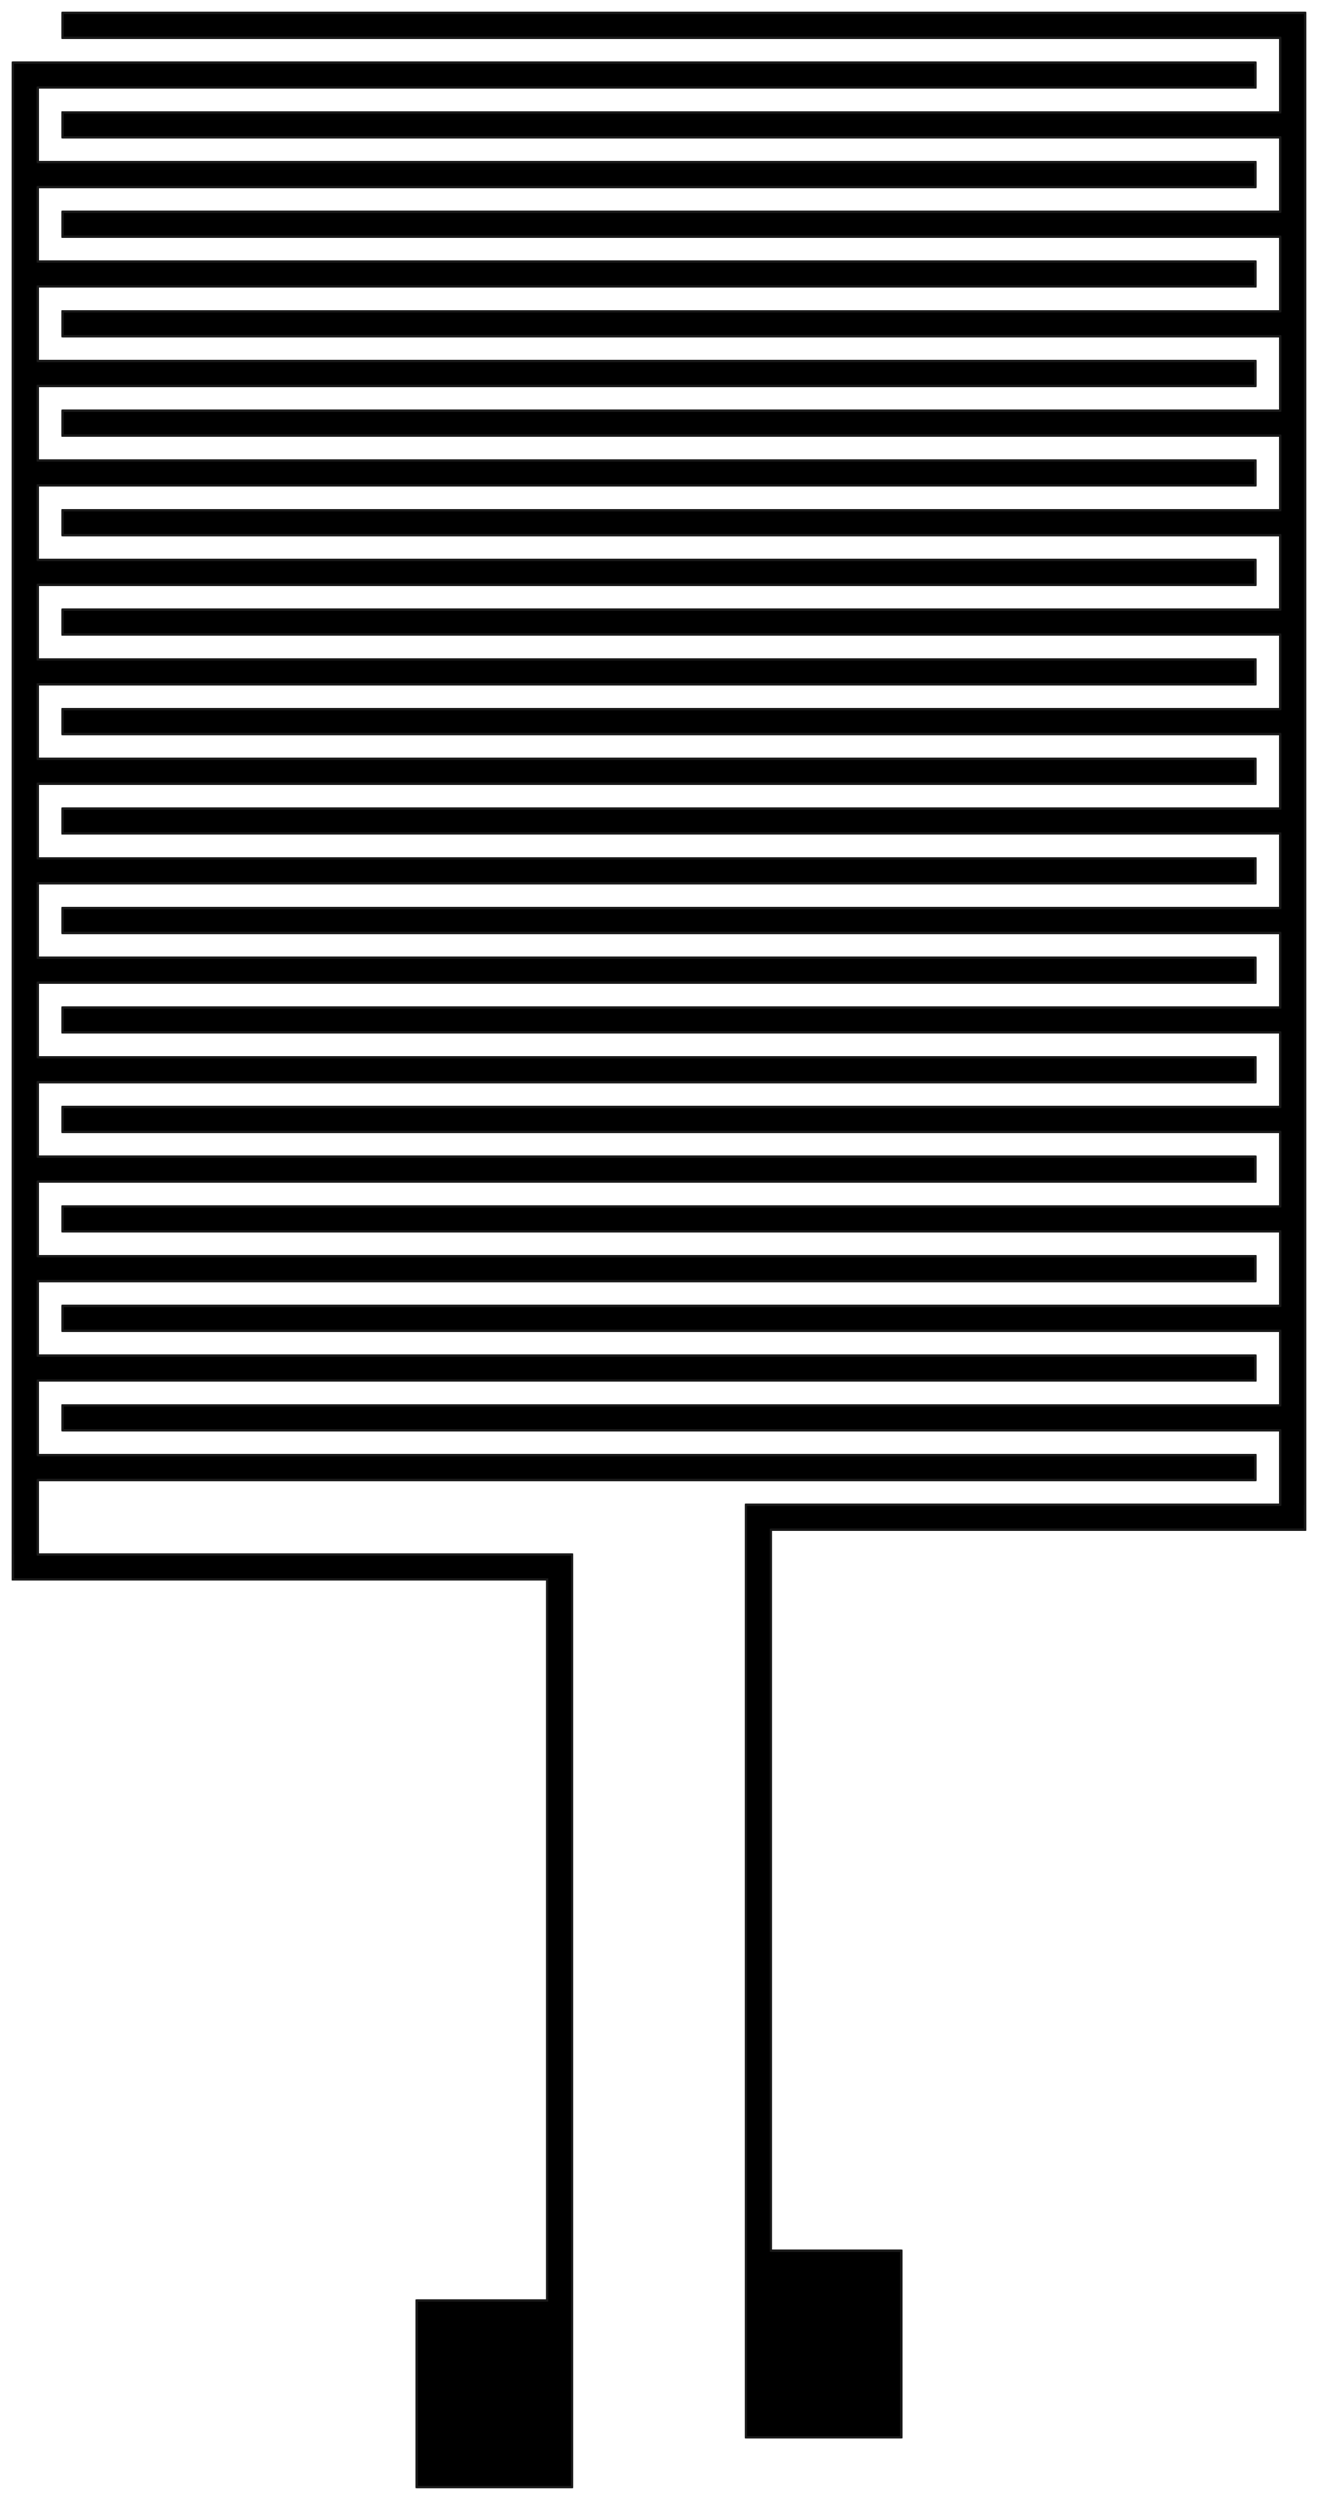 <?xml version="1.0"?>
<!DOCTYPE svg PUBLIC "-//W3C//DTD SVG 1.1//EN" "http://www.w3.org/Graphics/SVG/1.1/DTD/svg11.dtd">
<svg width="212.16mm" height="402.16mm" viewBox="0 0 212.16 402.16" xmlns="http://www.w3.org/2000/svg" version="1.1">
<g id="Part__Mirroring" transform="translate(110.08,122.08) scale(1,-1)">
<path id="Part__Mirroring_f0000"  d="M -108 112.0 L 92 112.0 L 92 112.0 L -108 112.0 L -108 112.0 Z " stroke="#191919" stroke-width="0.35 px" style="stroke-width:0.35;stroke-miterlimit:4;stroke-dasharray:none;fill:#000000;fill-rule: evenodd "/>
<path id="Part__Mirroring_f0001"  d="M 92 108.0 L 92 108.0 L 92 112.0 L 92 112.0 L 92 108.0 Z " stroke="#191919" stroke-width="0.35 px" style="stroke-width:0.35;stroke-miterlimit:4;stroke-dasharray:none;fill:#000000;fill-rule: evenodd "/>
<path id="Part__Mirroring_f0002"  d="M -108 -128.0 L -108 112.0 L -108 112.0 L -108 -128.0 L -108 -128.0 Z " stroke="#191919" stroke-width="0.35 px" style="stroke-width:0.35;stroke-miterlimit:4;stroke-dasharray:none;fill:#000000;fill-rule: evenodd "/>
<path id="Part__Mirroring_f0003"  d="M -108 -128.0 L -108 -132.0 L -22 -132.0 L -22 -248.0 L -43 -248.0 L -43 -278.0 L -18 -278.0 L -18 -128.0 L -104 -128.0 L -104 -116.0 L 92 -116.0 L 92 -112.0 L -104 -112.0 L -104 -100.0 L 92 -100.0 L 92 -96.0 L -104 -96.0 L -104 -84.0 L 92 -84.0 L 92 -80.0 L -104 -80.0 L -104 -68.0 L 92 -68.0 L 92 -64.0 L -104 -64.0 L -104 -52.0 L 92 -52.0 L 92 -48.0 L -104 -48.0 L -104 -36.0 L 92 -36.0 L 92 -32.0 L -104 -32.0 L -104 -20.0 L 92 -20.0 L 92 -16.0 L -104 -16.0 L -104 -4.0 L 92 -4.0 L 92 0.0 L -104 0.0 L -104 12.0 L 92 12.0 L 92 16.0 L -104 16.0 L -104 28.0 L 92 28.0 L 92 32.0 L -104 32.0 L -104 44.0 L 92 44.0 L 92 48.0 L -104 48.0 L -104 60.0 L 92 60.0 L 92 64.0 L -104 64.0 L -104 76.0 L 92 76.0 L 92 80.0 L -104 80.0 L -104 92.0 L 92 92.0 L 92 96.0 L -104 96.0 L -104 108.0 L 92 108.0 L 92 112.0 L -108 112.0 L -108 -128.0 Z " stroke="#191919" stroke-width="0.35 px" style="stroke-width:0.35;stroke-miterlimit:4;stroke-dasharray:none;fill:#000000;fill-rule: evenodd "/>
<path id="Part__Mirroring_f0004"  d="M 92 108.0 L 92 112.0 L -108 112.0 L -108 -128.0 L -108 -132.0 L -22 -132.0 L -22 -248.0 L -43 -248.0 L -43 -278.0 L -18 -278.0 L -18 -128.0 L -104 -128.0 L -104 -116.0 L 92 -116.0 L 92 -112.0 L -104 -112.0 L -104 -100.0 L 92 -100.0 L 92 -96.0 L -104 -96.0 L -104 -84.0 L 92 -84.0 L 92 -80.0 L -104 -80.0 L -104 -68.0 L 92 -68.0 L 92 -64.0 L -104 -64.0 L -104 -52.0 L 92 -52.0 L 92 -48.0 L -104 -48.0 L -104 -36.0 L 92 -36.0 L 92 -32.0 L -104 -32.0 L -104 -20.0 L 92 -20.0 L 92 -16.0 L -104 -16.0 L -104 -4.0 L 92 -4.0 L 92 0.0 L -104 0.0 L -104 12.0 L 92 12.0 L 92 16.0 L -104 16.0 L -104 28.0 L 92 28.0 L 92 32.0 L -104 32.0 L -104 44.0 L 92 44.0 L 92 48.0 L -104 48.0 L -104 60.0 L 92 60.0 L 92 64.0 L -104 64.0 L -104 76.0 L 92 76.0 L 92 80.0 L -104 80.0 L -104 92.0 L 92 92.0 L 92 96.0 L -104 96.0 L -104 108.0 L 92 108.0 Z " stroke="#191919" stroke-width="0.35 px" style="stroke-width:0.35;stroke-miterlimit:4;stroke-dasharray:none;fill:#000000;fill-rule: evenodd "/>
<path id="Part__Mirroring_f0005"  d="M -104 108.0 L -104 108.0 L 92 108.0 L 92 108.0 L -104 108.0 Z " stroke="#191919" stroke-width="0.35 px" style="stroke-width:0.35;stroke-miterlimit:4;stroke-dasharray:none;fill:#000000;fill-rule: evenodd "/>
<path id="Part__Mirroring_f0006"  d="M -108 -132.0 L -108 -128.0 L -108 -128.0 L -108 -132.0 L -108 -132.0 Z " stroke="#191919" stroke-width="0.35 px" style="stroke-width:0.35;stroke-miterlimit:4;stroke-dasharray:none;fill:#000000;fill-rule: evenodd "/>
<path id="Part__Mirroring_f0007"  d="M -22 -132.0 L -108 -132.0 L -108 -132.0 L -22 -132.0 L -22 -132.0 Z " stroke="#191919" stroke-width="0.35 px" style="stroke-width:0.35;stroke-miterlimit:4;stroke-dasharray:none;fill:#000000;fill-rule: evenodd "/>
<path id="Part__Mirroring_f0008"  d="M -22 -248.0 L -22 -132.0 L -22 -132.0 L -22 -248.0 L -22 -248.0 Z " stroke="#191919" stroke-width="0.35 px" style="stroke-width:0.35;stroke-miterlimit:4;stroke-dasharray:none;fill:#000000;fill-rule: evenodd "/>
<path id="Part__Mirroring_f0009"  d="M -43 -248.0 L -22 -248.0 L -22 -248.0 L -43 -248.0 L -43 -248.0 Z " stroke="#191919" stroke-width="0.35 px" style="stroke-width:0.35;stroke-miterlimit:4;stroke-dasharray:none;fill:#000000;fill-rule: evenodd "/>
<path id="Part__Mirroring_f0010"  d="M -43 -278.0 L -43 -248.0 L -43 -248.0 L -43 -278.0 L -43 -278.0 Z " stroke="#191919" stroke-width="0.35 px" style="stroke-width:0.35;stroke-miterlimit:4;stroke-dasharray:none;fill:#000000;fill-rule: evenodd "/>
<path id="Part__Mirroring_f0011"  d="M -18 -278.0 L -43 -278.0 L -43 -278.0 L -18 -278.0 L -18 -278.0 Z " stroke="#191919" stroke-width="0.35 px" style="stroke-width:0.35;stroke-miterlimit:4;stroke-dasharray:none;fill:#000000;fill-rule: evenodd "/>
<path id="Part__Mirroring_f0012"  d="M -18 -128.0 L -18 -128.0 L -18 -278.0 L -18 -278.0 L -18 -128.0 Z " stroke="#191919" stroke-width="0.35 px" style="stroke-width:0.35;stroke-miterlimit:4;stroke-dasharray:none;fill:#000000;fill-rule: evenodd "/>
<path id="Part__Mirroring_f0013"  d="M -18 -128.0 L -18 -128.0 L -104 -128.0 L -104 -128.0 L -18 -128.0 Z " stroke="#191919" stroke-width="0.35 px" style="stroke-width:0.35;stroke-miterlimit:4;stroke-dasharray:none;fill:#000000;fill-rule: evenodd "/>
<path id="Part__Mirroring_f0014"  d="M -104 -128.0 L -104 -128.0 L -104 -116.0 L -104 -116.0 L -104 -128.0 Z " stroke="#191919" stroke-width="0.35 px" style="stroke-width:0.35;stroke-miterlimit:4;stroke-dasharray:none;fill:#000000;fill-rule: evenodd "/>
<path id="Part__Mirroring_f0015"  d="M -104 -116.0 L -104 -116.0 L 92 -116.0 L 92 -116.0 L -104 -116.0 Z " stroke="#191919" stroke-width="0.35 px" style="stroke-width:0.35;stroke-miterlimit:4;stroke-dasharray:none;fill:#000000;fill-rule: evenodd "/>
<path id="Part__Mirroring_f0016"  d="M 92 -116.0 L 92 -116.0 L 92 -112.0 L 92 -112.0 L 92 -116.0 Z " stroke="#191919" stroke-width="0.35 px" style="stroke-width:0.35;stroke-miterlimit:4;stroke-dasharray:none;fill:#000000;fill-rule: evenodd "/>
<path id="Part__Mirroring_f0017"  d="M 92 -112.0 L 92 -112.0 L -104 -112.0 L -104 -112.0 L 92 -112.0 Z " stroke="#191919" stroke-width="0.35 px" style="stroke-width:0.35;stroke-miterlimit:4;stroke-dasharray:none;fill:#000000;fill-rule: evenodd "/>
<path id="Part__Mirroring_f0018"  d="M -104 -112.0 L -104 -112.0 L -104 -100.0 L -104 -100.0 L -104 -112.0 Z " stroke="#191919" stroke-width="0.35 px" style="stroke-width:0.35;stroke-miterlimit:4;stroke-dasharray:none;fill:#000000;fill-rule: evenodd "/>
<path id="Part__Mirroring_f0019"  d="M -104 -100.0 L -104 -100.0 L 92 -100.0 L 92 -100.0 L -104 -100.0 Z " stroke="#191919" stroke-width="0.35 px" style="stroke-width:0.35;stroke-miterlimit:4;stroke-dasharray:none;fill:#000000;fill-rule: evenodd "/>
<path id="Part__Mirroring_f0020"  d="M 92 -100.0 L 92 -100.0 L 92 -96.0 L 92 -96.0 L 92 -100.0 Z " stroke="#191919" stroke-width="0.35 px" style="stroke-width:0.35;stroke-miterlimit:4;stroke-dasharray:none;fill:#000000;fill-rule: evenodd "/>
<path id="Part__Mirroring_f0021"  d="M 92 -96.0 L 92 -96.0 L -104 -96.0 L -104 -96.0 L 92 -96.0 Z " stroke="#191919" stroke-width="0.35 px" style="stroke-width:0.35;stroke-miterlimit:4;stroke-dasharray:none;fill:#000000;fill-rule: evenodd "/>
<path id="Part__Mirroring_f0022"  d="M -104 -96.0 L -104 -96.0 L -104 -84.0 L -104 -84.0 L -104 -96.0 Z " stroke="#191919" stroke-width="0.35 px" style="stroke-width:0.35;stroke-miterlimit:4;stroke-dasharray:none;fill:#000000;fill-rule: evenodd "/>
<path id="Part__Mirroring_f0023"  d="M -104 -84.0 L -104 -84.0 L 92 -84.0 L 92 -84.0 L -104 -84.0 Z " stroke="#191919" stroke-width="0.35 px" style="stroke-width:0.35;stroke-miterlimit:4;stroke-dasharray:none;fill:#000000;fill-rule: evenodd "/>
<path id="Part__Mirroring_f0024"  d="M 92 -84.0 L 92 -84.0 L 92 -80.0 L 92 -80.0 L 92 -84.0 Z " stroke="#191919" stroke-width="0.35 px" style="stroke-width:0.35;stroke-miterlimit:4;stroke-dasharray:none;fill:#000000;fill-rule: evenodd "/>
<path id="Part__Mirroring_f0025"  d="M 92 -80.0 L 92 -80.0 L -104 -80.0 L -104 -80.0 L 92 -80.0 Z " stroke="#191919" stroke-width="0.35 px" style="stroke-width:0.35;stroke-miterlimit:4;stroke-dasharray:none;fill:#000000;fill-rule: evenodd "/>
<path id="Part__Mirroring_f0026"  d="M -104 -80.0 L -104 -80.0 L -104 -68.0 L -104 -68.0 L -104 -80.0 Z " stroke="#191919" stroke-width="0.35 px" style="stroke-width:0.35;stroke-miterlimit:4;stroke-dasharray:none;fill:#000000;fill-rule: evenodd "/>
<path id="Part__Mirroring_f0027"  d="M -104 -68.0 L -104 -68.0 L 92 -68.0 L 92 -68.0 L -104 -68.0 Z " stroke="#191919" stroke-width="0.35 px" style="stroke-width:0.35;stroke-miterlimit:4;stroke-dasharray:none;fill:#000000;fill-rule: evenodd "/>
<path id="Part__Mirroring_f0028"  d="M 92 -68.0 L 92 -68.0 L 92 -64.0 L 92 -64.0 L 92 -68.0 Z " stroke="#191919" stroke-width="0.35 px" style="stroke-width:0.35;stroke-miterlimit:4;stroke-dasharray:none;fill:#000000;fill-rule: evenodd "/>
<path id="Part__Mirroring_f0029"  d="M 92 -64.0 L 92 -64.0 L -104 -64.0 L -104 -64.0 L 92 -64.0 Z " stroke="#191919" stroke-width="0.35 px" style="stroke-width:0.35;stroke-miterlimit:4;stroke-dasharray:none;fill:#000000;fill-rule: evenodd "/>
<path id="Part__Mirroring_f0030"  d="M -104 -64.0 L -104 -64.0 L -104 -52.0 L -104 -52.0 L -104 -64.0 Z " stroke="#191919" stroke-width="0.35 px" style="stroke-width:0.35;stroke-miterlimit:4;stroke-dasharray:none;fill:#000000;fill-rule: evenodd "/>
<path id="Part__Mirroring_f0031"  d="M -104 -52.0 L -104 -52.0 L 92 -52.0 L 92 -52.0 L -104 -52.0 Z " stroke="#191919" stroke-width="0.35 px" style="stroke-width:0.35;stroke-miterlimit:4;stroke-dasharray:none;fill:#000000;fill-rule: evenodd "/>
<path id="Part__Mirroring_f0032"  d="M 92 -52.0 L 92 -52.0 L 92 -48.0 L 92 -48.0 L 92 -52.0 Z " stroke="#191919" stroke-width="0.35 px" style="stroke-width:0.35;stroke-miterlimit:4;stroke-dasharray:none;fill:#000000;fill-rule: evenodd "/>
<path id="Part__Mirroring_f0033"  d="M 92 -48.0 L 92 -48.0 L -104 -48.0 L -104 -48.0 L 92 -48.0 Z " stroke="#191919" stroke-width="0.35 px" style="stroke-width:0.35;stroke-miterlimit:4;stroke-dasharray:none;fill:#000000;fill-rule: evenodd "/>
<path id="Part__Mirroring_f0034"  d="M -104 -48.0 L -104 -48.0 L -104 -36.0 L -104 -36.0 L -104 -48.0 Z " stroke="#191919" stroke-width="0.35 px" style="stroke-width:0.35;stroke-miterlimit:4;stroke-dasharray:none;fill:#000000;fill-rule: evenodd "/>
<path id="Part__Mirroring_f0035"  d="M -104 -36.0 L -104 -36.0 L 92 -36.0 L 92 -36.0 L -104 -36.0 Z " stroke="#191919" stroke-width="0.35 px" style="stroke-width:0.35;stroke-miterlimit:4;stroke-dasharray:none;fill:#000000;fill-rule: evenodd "/>
<path id="Part__Mirroring_f0036"  d="M 92 -36.0 L 92 -36.0 L 92 -32.0 L 92 -32.0 L 92 -36.0 Z " stroke="#191919" stroke-width="0.35 px" style="stroke-width:0.35;stroke-miterlimit:4;stroke-dasharray:none;fill:#000000;fill-rule: evenodd "/>
<path id="Part__Mirroring_f0037"  d="M 92 -32.0 L 92 -32.0 L -104 -32.0 L -104 -32.0 L 92 -32.0 Z " stroke="#191919" stroke-width="0.35 px" style="stroke-width:0.35;stroke-miterlimit:4;stroke-dasharray:none;fill:#000000;fill-rule: evenodd "/>
<path id="Part__Mirroring_f0038"  d="M -104 -32.0 L -104 -32.0 L -104 -20.0 L -104 -20.0 L -104 -32.0 Z " stroke="#191919" stroke-width="0.35 px" style="stroke-width:0.35;stroke-miterlimit:4;stroke-dasharray:none;fill:#000000;fill-rule: evenodd "/>
<path id="Part__Mirroring_f0039"  d="M -104 -20.0 L -104 -20.0 L 92 -20.0 L 92 -20.0 L -104 -20.0 Z " stroke="#191919" stroke-width="0.35 px" style="stroke-width:0.35;stroke-miterlimit:4;stroke-dasharray:none;fill:#000000;fill-rule: evenodd "/>
<path id="Part__Mirroring_f0040"  d="M 92 -20.0 L 92 -20.0 L 92 -16.0 L 92 -16.0 L 92 -20.0 Z " stroke="#191919" stroke-width="0.35 px" style="stroke-width:0.35;stroke-miterlimit:4;stroke-dasharray:none;fill:#000000;fill-rule: evenodd "/>
<path id="Part__Mirroring_f0041"  d="M 92 -16.0 L 92 -16.0 L -104 -16.0 L -104 -16.0 L 92 -16.0 Z " stroke="#191919" stroke-width="0.35 px" style="stroke-width:0.35;stroke-miterlimit:4;stroke-dasharray:none;fill:#000000;fill-rule: evenodd "/>
<path id="Part__Mirroring_f0042"  d="M -104 -16.0 L -104 -16.0 L -104 -4.0 L -104 -4.0 L -104 -16.0 Z " stroke="#191919" stroke-width="0.35 px" style="stroke-width:0.35;stroke-miterlimit:4;stroke-dasharray:none;fill:#000000;fill-rule: evenodd "/>
<path id="Part__Mirroring_f0043"  d="M -104 -4.0 L -104 -4.0 L 92 -4.0 L 92 -4.0 L -104 -4.0 Z " stroke="#191919" stroke-width="0.35 px" style="stroke-width:0.35;stroke-miterlimit:4;stroke-dasharray:none;fill:#000000;fill-rule: evenodd "/>
<path id="Part__Mirroring_f0044"  d="M 92 -4.0 L 92 -4.0 L 92 0.0 L 92 0.0 L 92 -4.0 Z " stroke="#191919" stroke-width="0.35 px" style="stroke-width:0.35;stroke-miterlimit:4;stroke-dasharray:none;fill:#000000;fill-rule: evenodd "/>
<path id="Part__Mirroring_f0045"  d="M 92 0.0 L 92 0.0 L -104 0.0 L -104 0.0 L 92 0.0 Z " stroke="#191919" stroke-width="0.35 px" style="stroke-width:0.35;stroke-miterlimit:4;stroke-dasharray:none;fill:#000000;fill-rule: evenodd "/>
<path id="Part__Mirroring_f0046"  d="M -104 0.0 L -104 0.0 L -104 12.0 L -104 12.0 L -104 0.0 Z " stroke="#191919" stroke-width="0.35 px" style="stroke-width:0.35;stroke-miterlimit:4;stroke-dasharray:none;fill:#000000;fill-rule: evenodd "/>
<path id="Part__Mirroring_f0047"  d="M -104 12.0 L -104 12.0 L 92 12.0 L 92 12.0 L -104 12.0 Z " stroke="#191919" stroke-width="0.35 px" style="stroke-width:0.35;stroke-miterlimit:4;stroke-dasharray:none;fill:#000000;fill-rule: evenodd "/>
<path id="Part__Mirroring_f0048"  d="M 92 12.0 L 92 12.0 L 92 16.0 L 92 16.0 L 92 12.0 Z " stroke="#191919" stroke-width="0.35 px" style="stroke-width:0.35;stroke-miterlimit:4;stroke-dasharray:none;fill:#000000;fill-rule: evenodd "/>
<path id="Part__Mirroring_f0049"  d="M 92 16.0 L 92 16.0 L -104 16.0 L -104 16.0 L 92 16.0 Z " stroke="#191919" stroke-width="0.35 px" style="stroke-width:0.35;stroke-miterlimit:4;stroke-dasharray:none;fill:#000000;fill-rule: evenodd "/>
<path id="Part__Mirroring_f0050"  d="M -104 16.0 L -104 16.0 L -104 28.0 L -104 28.0 L -104 16.0 Z " stroke="#191919" stroke-width="0.35 px" style="stroke-width:0.35;stroke-miterlimit:4;stroke-dasharray:none;fill:#000000;fill-rule: evenodd "/>
<path id="Part__Mirroring_f0051"  d="M -104 28.0 L -104 28.0 L 92 28.0 L 92 28.0 L -104 28.0 Z " stroke="#191919" stroke-width="0.35 px" style="stroke-width:0.35;stroke-miterlimit:4;stroke-dasharray:none;fill:#000000;fill-rule: evenodd "/>
<path id="Part__Mirroring_f0052"  d="M 92 28.0 L 92 28.0 L 92 32.0 L 92 32.0 L 92 28.0 Z " stroke="#191919" stroke-width="0.35 px" style="stroke-width:0.35;stroke-miterlimit:4;stroke-dasharray:none;fill:#000000;fill-rule: evenodd "/>
<path id="Part__Mirroring_f0053"  d="M 92 32.0 L 92 32.0 L -104 32.0 L -104 32.0 L 92 32.0 Z " stroke="#191919" stroke-width="0.35 px" style="stroke-width:0.35;stroke-miterlimit:4;stroke-dasharray:none;fill:#000000;fill-rule: evenodd "/>
<path id="Part__Mirroring_f0054"  d="M -104 32.0 L -104 32.0 L -104 44.0 L -104 44.0 L -104 32.0 Z " stroke="#191919" stroke-width="0.35 px" style="stroke-width:0.35;stroke-miterlimit:4;stroke-dasharray:none;fill:#000000;fill-rule: evenodd "/>
<path id="Part__Mirroring_f0055"  d="M -104 44.0 L -104 44.0 L 92 44.0 L 92 44.0 L -104 44.0 Z " stroke="#191919" stroke-width="0.35 px" style="stroke-width:0.35;stroke-miterlimit:4;stroke-dasharray:none;fill:#000000;fill-rule: evenodd "/>
<path id="Part__Mirroring_f0056"  d="M 92 44.0 L 92 44.0 L 92 48.0 L 92 48.0 L 92 44.0 Z " stroke="#191919" stroke-width="0.35 px" style="stroke-width:0.35;stroke-miterlimit:4;stroke-dasharray:none;fill:#000000;fill-rule: evenodd "/>
<path id="Part__Mirroring_f0057"  d="M 92 48.0 L 92 48.0 L -104 48.0 L -104 48.0 L 92 48.0 Z " stroke="#191919" stroke-width="0.35 px" style="stroke-width:0.35;stroke-miterlimit:4;stroke-dasharray:none;fill:#000000;fill-rule: evenodd "/>
<path id="Part__Mirroring_f0058"  d="M -104 48.0 L -104 48.0 L -104 60.0 L -104 60.0 L -104 48.0 Z " stroke="#191919" stroke-width="0.35 px" style="stroke-width:0.35;stroke-miterlimit:4;stroke-dasharray:none;fill:#000000;fill-rule: evenodd "/>
<path id="Part__Mirroring_f0059"  d="M -104 60.0 L -104 60.0 L 92 60.0 L 92 60.0 L -104 60.0 Z " stroke="#191919" stroke-width="0.35 px" style="stroke-width:0.35;stroke-miterlimit:4;stroke-dasharray:none;fill:#000000;fill-rule: evenodd "/>
<path id="Part__Mirroring_f0060"  d="M 92 60.0 L 92 60.0 L 92 64.0 L 92 64.0 L 92 60.0 Z " stroke="#191919" stroke-width="0.35 px" style="stroke-width:0.35;stroke-miterlimit:4;stroke-dasharray:none;fill:#000000;fill-rule: evenodd "/>
<path id="Part__Mirroring_f0061"  d="M 92 64.0 L 92 64.0 L -104 64.0 L -104 64.0 L 92 64.0 Z " stroke="#191919" stroke-width="0.35 px" style="stroke-width:0.35;stroke-miterlimit:4;stroke-dasharray:none;fill:#000000;fill-rule: evenodd "/>
<path id="Part__Mirroring_f0062"  d="M -104 64.0 L -104 64.0 L -104 76.0 L -104 76.0 L -104 64.0 Z " stroke="#191919" stroke-width="0.35 px" style="stroke-width:0.35;stroke-miterlimit:4;stroke-dasharray:none;fill:#000000;fill-rule: evenodd "/>
<path id="Part__Mirroring_f0063"  d="M -104 76.0 L -104 76.0 L 92 76.0 L 92 76.0 L -104 76.0 Z " stroke="#191919" stroke-width="0.35 px" style="stroke-width:0.35;stroke-miterlimit:4;stroke-dasharray:none;fill:#000000;fill-rule: evenodd "/>
<path id="Part__Mirroring_f0064"  d="M 92 76.0 L 92 76.0 L 92 80.0 L 92 80.0 L 92 76.0 Z " stroke="#191919" stroke-width="0.35 px" style="stroke-width:0.35;stroke-miterlimit:4;stroke-dasharray:none;fill:#000000;fill-rule: evenodd "/>
<path id="Part__Mirroring_f0065"  d="M 92 80.0 L 92 80.0 L -104 80.0 L -104 80.0 L 92 80.0 Z " stroke="#191919" stroke-width="0.35 px" style="stroke-width:0.35;stroke-miterlimit:4;stroke-dasharray:none;fill:#000000;fill-rule: evenodd "/>
<path id="Part__Mirroring_f0066"  d="M -104 80.0 L -104 80.0 L -104 92.0 L -104 92.0 L -104 80.0 Z " stroke="#191919" stroke-width="0.35 px" style="stroke-width:0.35;stroke-miterlimit:4;stroke-dasharray:none;fill:#000000;fill-rule: evenodd "/>
<path id="Part__Mirroring_f0067"  d="M -104 92.0 L -104 92.0 L 92 92.0 L 92 92.0 L -104 92.0 Z " stroke="#191919" stroke-width="0.35 px" style="stroke-width:0.35;stroke-miterlimit:4;stroke-dasharray:none;fill:#000000;fill-rule: evenodd "/>
<path id="Part__Mirroring_f0068"  d="M 92 92.0 L 92 92.0 L 92 96.0 L 92 96.0 L 92 92.0 Z " stroke="#191919" stroke-width="0.35 px" style="stroke-width:0.35;stroke-miterlimit:4;stroke-dasharray:none;fill:#000000;fill-rule: evenodd "/>
<path id="Part__Mirroring_f0069"  d="M 92 96.0 L 92 96.0 L -104 96.0 L -104 96.0 L 92 96.0 Z " stroke="#191919" stroke-width="0.35 px" style="stroke-width:0.35;stroke-miterlimit:4;stroke-dasharray:none;fill:#000000;fill-rule: evenodd "/>
<path id="Part__Mirroring_f0070"  d="M -104 96.0 L -104 96.0 L -104 108.0 L -104 108.0 L -104 96.0 Z " stroke="#191919" stroke-width="0.35 px" style="stroke-width:0.35;stroke-miterlimit:4;stroke-dasharray:none;fill:#000000;fill-rule: evenodd "/>
<title>LinearPattern (Mirror #1)</title>
</g>
<g id="LinearPattern" transform="translate(110.08,122.08) scale(1,-1)">
<path id="LinearPattern_f0000"  d="M -100.0 120.0 L -100.0 120.0 L 100.0 120.0 L 100.0 120.0 L -100.0 120.0 Z " stroke="#191919" stroke-width="0.35 px" style="stroke-width:0.35;stroke-miterlimit:4;stroke-dasharray:none;fill:#000000;fill-rule: evenodd "/>
<path id="LinearPattern_f0001"  d="M -100.0 120.0 L -100.0 116.0 L -100.0 116.0 L -100.0 120.0 L -100.0 120.0 Z " stroke="#191919" stroke-width="0.35 px" style="stroke-width:0.35;stroke-miterlimit:4;stroke-dasharray:none;fill:#000000;fill-rule: evenodd "/>
<path id="LinearPattern_f0002"  d="M 100.0 120.0 L 100.0 120.0 L 100.0 -120.0 L 100.0 -120.0 L 100.0 120.0 Z " stroke="#191919" stroke-width="0.35 px" style="stroke-width:0.35;stroke-miterlimit:4;stroke-dasharray:none;fill:#000000;fill-rule: evenodd "/>
<path id="LinearPattern_f0003"  d="M -100.0 116.0 L -100.0 120.0 L 100.0 120.0 L 100.0 -120.0 L 100.0 -124.0 L 14.0 -124.0 L 14.0 -240.0 L 35.0 -240.0 L 35.0 -270.0 L 10.0 -270.0 L 10.0 -120.0 L 96.0 -120.0 L 96.0 -108.0 L -100.0 -108.0 L -100.0 -104.0 L 96.0 -104.0 L 96.0 -92.0 L -100.0 -92.0 L -100.0 -88.0 L 96.0 -88.0 L 96.0 -76.0 L -100.0 -76.0 L -100.0 -72.0 L 96.0 -72.0 L 96.0 -60.0 L -100.0 -60.0 L -100.0 -56.0 L 96.0 -56.0 L 96.0 -44.0 L -100.0 -44.0 L -100.0 -40.0 L 96.0 -40.0 L 96.0 -28.0 L -100.0 -28.0 L -100.0 -24.0 L 96.0 -24.0 L 96.0 -12.0 L -100.0 -12.0 L -100.0 -8.0 L 96.0 -8.0 L 96.0 4.0 L -100.0 4.0 L -100.0 8.0 L 96.0 8.0 L 96.0 20.0 L -100.0 20.0 L -100.0 24.0 L 96.0 24.0 L 96.0 36.0 L -100.0 36.0 L -100.0 40.0 L 96.0 40.0 L 96.0 52.0 L -100.0 52.0 L -100.0 56.0 L 96.0 56.0 L 96.0 68.0 L -100.0 68.0 L -100.0 72.0 L 96.0 72.0 L 96.0 84.0 L -100.0 84.0 L -100.0 88.0 L 96.0 88.0 L 96.0 100.0 L -100.0 100.0 L -100.0 104.0 L 96.0 104.0 L 96.0 116.0 L -100.0 116.0 Z " stroke="#191919" stroke-width="0.35 px" style="stroke-width:0.35;stroke-miterlimit:4;stroke-dasharray:none;fill:#000000;fill-rule: evenodd "/>
<path id="LinearPattern_f0004"  d="M 100.0 -120.0 L 100.0 -124.0 L 14.0 -124.0 L 14.0 -240.0 L 35.0 -240.0 L 35.0 -270.0 L 10.0 -270.0 L 10.0 -120.0 L 96.0 -120.0 L 96.0 -108.0 L -100.0 -108.0 L -100.0 -104.0 L 96.0 -104.0 L 96.0 -92.0 L -100.0 -92.0 L -100.0 -88.0 L 96.0 -88.0 L 96.0 -76.0 L -100.0 -76.0 L -100.0 -72.0 L 96.0 -72.0 L 96.0 -60.0 L -100.0 -60.0 L -100.0 -56.0 L 96.0 -56.0 L 96.0 -44.0 L -100.0 -44.0 L -100.0 -40.0 L 96.0 -40.0 L 96.0 -28.0 L -100.0 -28.0 L -100.0 -24.0 L 96.0 -24.0 L 96.0 -12.0 L -100.0 -12.0 L -100.0 -8.0 L 96.0 -8.0 L 96.0 4.0 L -100.0 4.0 L -100.0 8.0 L 96.0 8.0 L 96.0 20.0 L -100.0 20.0 L -100.0 24.0 L 96.0 24.0 L 96.0 36.0 L -100.0 36.0 L -100.0 40.0 L 96.0 40.0 L 96.0 52.0 L -100.0 52.0 L -100.0 56.0 L 96.0 56.0 L 96.0 68.0 L -100.0 68.0 L -100.0 72.0 L 96.0 72.0 L 96.0 84.0 L -100.0 84.0 L -100.0 88.0 L 96.0 88.0 L 96.0 100.0 L -100.0 100.0 L -100.0 104.0 L 96.0 104.0 L 96.0 116.0 L -100.0 116.0 L -100.0 120.0 L 100.0 120.0 L 100.0 -120.0 Z " stroke="#191919" stroke-width="0.35 px" style="stroke-width:0.35;stroke-miterlimit:4;stroke-dasharray:none;fill:#000000;fill-rule: evenodd "/>
<path id="LinearPattern_f0005"  d="M -100.0 116.0 L -100.0 116.0 L 96.0 116.0 L 96.0 116.0 L -100.0 116.0 Z " stroke="#191919" stroke-width="0.35 px" style="stroke-width:0.35;stroke-miterlimit:4;stroke-dasharray:none;fill:#000000;fill-rule: evenodd "/>
<path id="LinearPattern_f0006"  d="M 100.0 -120.0 L 100.0 -120.0 L 100.0 -124.0 L 100.0 -124.0 L 100.0 -120.0 Z " stroke="#191919" stroke-width="0.35 px" style="stroke-width:0.35;stroke-miterlimit:4;stroke-dasharray:none;fill:#000000;fill-rule: evenodd "/>
<path id="LinearPattern_f0007"  d="M 100.0 -124.0 L 100.0 -124.0 L 14.0 -124.0 L 14.0 -124.0 L 100.0 -124.0 Z " stroke="#191919" stroke-width="0.35 px" style="stroke-width:0.35;stroke-miterlimit:4;stroke-dasharray:none;fill:#000000;fill-rule: evenodd "/>
<path id="LinearPattern_f0008"  d="M 14.0 -124.0 L 14.0 -124.0 L 14.0 -240.0 L 14.0 -240.0 L 14.0 -124.0 Z " stroke="#191919" stroke-width="0.35 px" style="stroke-width:0.35;stroke-miterlimit:4;stroke-dasharray:none;fill:#000000;fill-rule: evenodd "/>
<path id="LinearPattern_f0009"  d="M 14.0 -240.0 L 14.0 -240.0 L 35.0 -240.0 L 35.0 -240.0 L 14.0 -240.0 Z " stroke="#191919" stroke-width="0.35 px" style="stroke-width:0.35;stroke-miterlimit:4;stroke-dasharray:none;fill:#000000;fill-rule: evenodd "/>
<path id="LinearPattern_f0010"  d="M 35.0 -240.0 L 35.0 -240.0 L 35.0 -270.0 L 35.0 -270.0 L 35.0 -240.0 Z " stroke="#191919" stroke-width="0.35 px" style="stroke-width:0.35;stroke-miterlimit:4;stroke-dasharray:none;fill:#000000;fill-rule: evenodd "/>
<path id="LinearPattern_f0011"  d="M 35.0 -270.0 L 35.0 -270.0 L 10.0 -270.0 L 10.0 -270.0 L 35.0 -270.0 Z " stroke="#191919" stroke-width="0.35 px" style="stroke-width:0.35;stroke-miterlimit:4;stroke-dasharray:none;fill:#000000;fill-rule: evenodd "/>
<path id="LinearPattern_f0012"  d="M 10.0 -270.0 L 10.0 -270.0 L 10.0 -120.0 L 10.0 -120.0 L 10.0 -270.0 Z " stroke="#191919" stroke-width="0.35 px" style="stroke-width:0.35;stroke-miterlimit:4;stroke-dasharray:none;fill:#000000;fill-rule: evenodd "/>
<path id="LinearPattern_f0013"  d="M 10.0 -120.0 L 96.0 -120.0 L 96.0 -120.0 L 10.0 -120.0 L 10.0 -120.0 Z " stroke="#191919" stroke-width="0.35 px" style="stroke-width:0.35;stroke-miterlimit:4;stroke-dasharray:none;fill:#000000;fill-rule: evenodd "/>
<path id="LinearPattern_f0014"  d="M 96.0 -108.0 L 96.0 -108.0 L 96.0 -120.0 L 96.0 -120.0 L 96.0 -108.0 Z " stroke="#191919" stroke-width="0.35 px" style="stroke-width:0.35;stroke-miterlimit:4;stroke-dasharray:none;fill:#000000;fill-rule: evenodd "/>
<path id="LinearPattern_f0015"  d="M -100.0 -108.0 L -100.0 -108.0 L 96.0 -108.0 L 96.0 -108.0 L -100.0 -108.0 Z " stroke="#191919" stroke-width="0.35 px" style="stroke-width:0.35;stroke-miterlimit:4;stroke-dasharray:none;fill:#000000;fill-rule: evenodd "/>
<path id="LinearPattern_f0016"  d="M -100.0 -104.0 L -100.0 -108.0 L -100.0 -108.0 L -100.0 -104.0 L -100.0 -104.0 Z " stroke="#191919" stroke-width="0.35 px" style="stroke-width:0.35;stroke-miterlimit:4;stroke-dasharray:none;fill:#000000;fill-rule: evenodd "/>
<path id="LinearPattern_f0017"  d="M 96.0 -104.0 L 96.0 -104.0 L -100.0 -104.0 L -100.0 -104.0 L 96.0 -104.0 Z " stroke="#191919" stroke-width="0.35 px" style="stroke-width:0.35;stroke-miterlimit:4;stroke-dasharray:none;fill:#000000;fill-rule: evenodd "/>
<path id="LinearPattern_f0018"  d="M 96.0 -92.0 L 96.0 -92.0 L 96.0 -104.0 L 96.0 -104.0 L 96.0 -92.0 Z " stroke="#191919" stroke-width="0.35 px" style="stroke-width:0.35;stroke-miterlimit:4;stroke-dasharray:none;fill:#000000;fill-rule: evenodd "/>
<path id="LinearPattern_f0019"  d="M -100.0 -92.0 L -100.0 -92.0 L 96.0 -92.0 L 96.0 -92.0 L -100.0 -92.0 Z " stroke="#191919" stroke-width="0.35 px" style="stroke-width:0.35;stroke-miterlimit:4;stroke-dasharray:none;fill:#000000;fill-rule: evenodd "/>
<path id="LinearPattern_f0020"  d="M -100.0 -88.0 L -100.0 -92.0 L -100.0 -92.0 L -100.0 -88.0 L -100.0 -88.0 Z " stroke="#191919" stroke-width="0.35 px" style="stroke-width:0.35;stroke-miterlimit:4;stroke-dasharray:none;fill:#000000;fill-rule: evenodd "/>
<path id="LinearPattern_f0021"  d="M 96.0 -88.0 L 96.0 -88.0 L -100.0 -88.0 L -100.0 -88.0 L 96.0 -88.0 Z " stroke="#191919" stroke-width="0.35 px" style="stroke-width:0.35;stroke-miterlimit:4;stroke-dasharray:none;fill:#000000;fill-rule: evenodd "/>
<path id="LinearPattern_f0022"  d="M 96.0 -76.0 L 96.0 -76.0 L 96.0 -88.0 L 96.0 -88.0 L 96.0 -76.0 Z " stroke="#191919" stroke-width="0.35 px" style="stroke-width:0.35;stroke-miterlimit:4;stroke-dasharray:none;fill:#000000;fill-rule: evenodd "/>
<path id="LinearPattern_f0023"  d="M -100.0 -76.0 L -100.0 -76.0 L 96.0 -76.0 L 96.0 -76.0 L -100.0 -76.0 Z " stroke="#191919" stroke-width="0.35 px" style="stroke-width:0.35;stroke-miterlimit:4;stroke-dasharray:none;fill:#000000;fill-rule: evenodd "/>
<path id="LinearPattern_f0024"  d="M -100.0 -72.0 L -100.0 -76.0 L -100.0 -76.0 L -100.0 -72.0 L -100.0 -72.0 Z " stroke="#191919" stroke-width="0.35 px" style="stroke-width:0.35;stroke-miterlimit:4;stroke-dasharray:none;fill:#000000;fill-rule: evenodd "/>
<path id="LinearPattern_f0025"  d="M 96.0 -72.0 L 96.0 -72.0 L -100.0 -72.0 L -100.0 -72.0 L 96.0 -72.0 Z " stroke="#191919" stroke-width="0.35 px" style="stroke-width:0.35;stroke-miterlimit:4;stroke-dasharray:none;fill:#000000;fill-rule: evenodd "/>
<path id="LinearPattern_f0026"  d="M 96.0 -60.0 L 96.0 -60.0 L 96.0 -72.0 L 96.0 -72.0 L 96.0 -60.0 Z " stroke="#191919" stroke-width="0.35 px" style="stroke-width:0.35;stroke-miterlimit:4;stroke-dasharray:none;fill:#000000;fill-rule: evenodd "/>
<path id="LinearPattern_f0027"  d="M -100.0 -60.0 L -100.0 -60.0 L 96.0 -60.0 L 96.0 -60.0 L -100.0 -60.0 Z " stroke="#191919" stroke-width="0.35 px" style="stroke-width:0.35;stroke-miterlimit:4;stroke-dasharray:none;fill:#000000;fill-rule: evenodd "/>
<path id="LinearPattern_f0028"  d="M -100.0 -56.0 L -100.0 -60.0 L -100.0 -60.0 L -100.0 -56.0 L -100.0 -56.0 Z " stroke="#191919" stroke-width="0.35 px" style="stroke-width:0.35;stroke-miterlimit:4;stroke-dasharray:none;fill:#000000;fill-rule: evenodd "/>
<path id="LinearPattern_f0029"  d="M 96.0 -56.0 L 96.0 -56.0 L -100.0 -56.0 L -100.0 -56.0 L 96.0 -56.0 Z " stroke="#191919" stroke-width="0.35 px" style="stroke-width:0.35;stroke-miterlimit:4;stroke-dasharray:none;fill:#000000;fill-rule: evenodd "/>
<path id="LinearPattern_f0030"  d="M 96.0 -44.0 L 96.0 -44.0 L 96.0 -56.0 L 96.0 -56.0 L 96.0 -44.0 Z " stroke="#191919" stroke-width="0.35 px" style="stroke-width:0.35;stroke-miterlimit:4;stroke-dasharray:none;fill:#000000;fill-rule: evenodd "/>
<path id="LinearPattern_f0031"  d="M -100.0 -44.0 L -100.0 -44.0 L 96.0 -44.0 L 96.0 -44.0 L -100.0 -44.0 Z " stroke="#191919" stroke-width="0.35 px" style="stroke-width:0.35;stroke-miterlimit:4;stroke-dasharray:none;fill:#000000;fill-rule: evenodd "/>
<path id="LinearPattern_f0032"  d="M -100.0 -40.0 L -100.0 -44.0 L -100.0 -44.0 L -100.0 -40.0 L -100.0 -40.0 Z " stroke="#191919" stroke-width="0.35 px" style="stroke-width:0.35;stroke-miterlimit:4;stroke-dasharray:none;fill:#000000;fill-rule: evenodd "/>
<path id="LinearPattern_f0033"  d="M 96.0 -40.0 L 96.0 -40.0 L -100.0 -40.0 L -100.0 -40.0 L 96.0 -40.0 Z " stroke="#191919" stroke-width="0.35 px" style="stroke-width:0.35;stroke-miterlimit:4;stroke-dasharray:none;fill:#000000;fill-rule: evenodd "/>
<path id="LinearPattern_f0034"  d="M 96.0 -28.0 L 96.0 -28.0 L 96.0 -40.0 L 96.0 -40.0 L 96.0 -28.0 Z " stroke="#191919" stroke-width="0.35 px" style="stroke-width:0.35;stroke-miterlimit:4;stroke-dasharray:none;fill:#000000;fill-rule: evenodd "/>
<path id="LinearPattern_f0035"  d="M -100.0 -28.0 L -100.0 -28.0 L 96.0 -28.0 L 96.0 -28.0 L -100.0 -28.0 Z " stroke="#191919" stroke-width="0.35 px" style="stroke-width:0.35;stroke-miterlimit:4;stroke-dasharray:none;fill:#000000;fill-rule: evenodd "/>
<path id="LinearPattern_f0036"  d="M -100.0 -24.0 L -100.0 -28.0 L -100.0 -28.0 L -100.0 -24.0 L -100.0 -24.0 Z " stroke="#191919" stroke-width="0.35 px" style="stroke-width:0.35;stroke-miterlimit:4;stroke-dasharray:none;fill:#000000;fill-rule: evenodd "/>
<path id="LinearPattern_f0037"  d="M 96.0 -24.0 L 96.0 -24.0 L -100.0 -24.0 L -100.0 -24.0 L 96.0 -24.0 Z " stroke="#191919" stroke-width="0.35 px" style="stroke-width:0.35;stroke-miterlimit:4;stroke-dasharray:none;fill:#000000;fill-rule: evenodd "/>
<path id="LinearPattern_f0038"  d="M 96.0 -12.0 L 96.0 -12.0 L 96.0 -24.0 L 96.0 -24.0 L 96.0 -12.0 Z " stroke="#191919" stroke-width="0.35 px" style="stroke-width:0.35;stroke-miterlimit:4;stroke-dasharray:none;fill:#000000;fill-rule: evenodd "/>
<path id="LinearPattern_f0039"  d="M -100.0 -12.0 L -100.0 -12.0 L 96.0 -12.0 L 96.0 -12.0 L -100.0 -12.0 Z " stroke="#191919" stroke-width="0.35 px" style="stroke-width:0.35;stroke-miterlimit:4;stroke-dasharray:none;fill:#000000;fill-rule: evenodd "/>
<path id="LinearPattern_f0040"  d="M -100.0 -8.0 L -100.0 -12.0 L -100.0 -12.0 L -100.0 -8.0 L -100.0 -8.0 Z " stroke="#191919" stroke-width="0.35 px" style="stroke-width:0.35;stroke-miterlimit:4;stroke-dasharray:none;fill:#000000;fill-rule: evenodd "/>
<path id="LinearPattern_f0041"  d="M 96.0 -8.0 L 96.0 -8.0 L -100.0 -8.0 L -100.0 -8.0 L 96.0 -8.0 Z " stroke="#191919" stroke-width="0.35 px" style="stroke-width:0.35;stroke-miterlimit:4;stroke-dasharray:none;fill:#000000;fill-rule: evenodd "/>
<path id="LinearPattern_f0042"  d="M 96.0 4.0 L 96.0 4.0 L 96.0 -8.0 L 96.0 -8.0 L 96.0 4.0 Z " stroke="#191919" stroke-width="0.35 px" style="stroke-width:0.35;stroke-miterlimit:4;stroke-dasharray:none;fill:#000000;fill-rule: evenodd "/>
<path id="LinearPattern_f0043"  d="M -100.0 4.0 L -100.0 4.0 L 96.0 4.0 L 96.0 4.0 L -100.0 4.0 Z " stroke="#191919" stroke-width="0.35 px" style="stroke-width:0.35;stroke-miterlimit:4;stroke-dasharray:none;fill:#000000;fill-rule: evenodd "/>
<path id="LinearPattern_f0044"  d="M -100.0 8.0 L -100.0 4.0 L -100.0 4.0 L -100.0 8.0 L -100.0 8.0 Z " stroke="#191919" stroke-width="0.35 px" style="stroke-width:0.35;stroke-miterlimit:4;stroke-dasharray:none;fill:#000000;fill-rule: evenodd "/>
<path id="LinearPattern_f0045"  d="M 96.0 8.0 L 96.0 8.0 L -100.0 8.0 L -100.0 8.0 L 96.0 8.0 Z " stroke="#191919" stroke-width="0.35 px" style="stroke-width:0.35;stroke-miterlimit:4;stroke-dasharray:none;fill:#000000;fill-rule: evenodd "/>
<path id="LinearPattern_f0046"  d="M 96.0 20.0 L 96.0 20.0 L 96.0 8.0 L 96.0 8.0 L 96.0 20.0 Z " stroke="#191919" stroke-width="0.35 px" style="stroke-width:0.35;stroke-miterlimit:4;stroke-dasharray:none;fill:#000000;fill-rule: evenodd "/>
<path id="LinearPattern_f0047"  d="M -100.0 20.0 L -100.0 20.0 L 96.0 20.0 L 96.0 20.0 L -100.0 20.0 Z " stroke="#191919" stroke-width="0.35 px" style="stroke-width:0.35;stroke-miterlimit:4;stroke-dasharray:none;fill:#000000;fill-rule: evenodd "/>
<path id="LinearPattern_f0048"  d="M -100.0 24.0 L -100.0 20.0 L -100.0 20.0 L -100.0 24.0 L -100.0 24.0 Z " stroke="#191919" stroke-width="0.35 px" style="stroke-width:0.35;stroke-miterlimit:4;stroke-dasharray:none;fill:#000000;fill-rule: evenodd "/>
<path id="LinearPattern_f0049"  d="M 96.0 24.0 L 96.0 24.0 L -100.0 24.0 L -100.0 24.0 L 96.0 24.0 Z " stroke="#191919" stroke-width="0.35 px" style="stroke-width:0.35;stroke-miterlimit:4;stroke-dasharray:none;fill:#000000;fill-rule: evenodd "/>
<path id="LinearPattern_f0050"  d="M 96.0 36.0 L 96.0 36.0 L 96.0 24.0 L 96.0 24.0 L 96.0 36.0 Z " stroke="#191919" stroke-width="0.35 px" style="stroke-width:0.35;stroke-miterlimit:4;stroke-dasharray:none;fill:#000000;fill-rule: evenodd "/>
<path id="LinearPattern_f0051"  d="M -100.0 36.0 L -100.0 36.0 L 96.0 36.0 L 96.0 36.0 L -100.0 36.0 Z " stroke="#191919" stroke-width="0.35 px" style="stroke-width:0.35;stroke-miterlimit:4;stroke-dasharray:none;fill:#000000;fill-rule: evenodd "/>
<path id="LinearPattern_f0052"  d="M -100.0 40.0 L -100.0 36.0 L -100.0 36.0 L -100.0 40.0 L -100.0 40.0 Z " stroke="#191919" stroke-width="0.35 px" style="stroke-width:0.35;stroke-miterlimit:4;stroke-dasharray:none;fill:#000000;fill-rule: evenodd "/>
<path id="LinearPattern_f0053"  d="M 96.0 40.0 L 96.0 40.0 L -100.0 40.0 L -100.0 40.0 L 96.0 40.0 Z " stroke="#191919" stroke-width="0.35 px" style="stroke-width:0.35;stroke-miterlimit:4;stroke-dasharray:none;fill:#000000;fill-rule: evenodd "/>
<path id="LinearPattern_f0054"  d="M 96.0 52.0 L 96.0 52.0 L 96.0 40.0 L 96.0 40.0 L 96.0 52.0 Z " stroke="#191919" stroke-width="0.35 px" style="stroke-width:0.35;stroke-miterlimit:4;stroke-dasharray:none;fill:#000000;fill-rule: evenodd "/>
<path id="LinearPattern_f0055"  d="M -100.0 52.0 L -100.0 52.0 L 96.0 52.0 L 96.0 52.0 L -100.0 52.0 Z " stroke="#191919" stroke-width="0.35 px" style="stroke-width:0.35;stroke-miterlimit:4;stroke-dasharray:none;fill:#000000;fill-rule: evenodd "/>
<path id="LinearPattern_f0056"  d="M -100.0 56.0 L -100.0 52.0 L -100.0 52.0 L -100.0 56.0 L -100.0 56.0 Z " stroke="#191919" stroke-width="0.35 px" style="stroke-width:0.35;stroke-miterlimit:4;stroke-dasharray:none;fill:#000000;fill-rule: evenodd "/>
<path id="LinearPattern_f0057"  d="M 96.0 56.0 L 96.0 56.0 L -100.0 56.0 L -100.0 56.0 L 96.0 56.0 Z " stroke="#191919" stroke-width="0.35 px" style="stroke-width:0.35;stroke-miterlimit:4;stroke-dasharray:none;fill:#000000;fill-rule: evenodd "/>
<path id="LinearPattern_f0058"  d="M 96.0 68.0 L 96.0 68.0 L 96.0 56.0 L 96.0 56.0 L 96.0 68.0 Z " stroke="#191919" stroke-width="0.35 px" style="stroke-width:0.35;stroke-miterlimit:4;stroke-dasharray:none;fill:#000000;fill-rule: evenodd "/>
<path id="LinearPattern_f0059"  d="M -100.0 68.0 L -100.0 68.0 L 96.0 68.0 L 96.0 68.0 L -100.0 68.0 Z " stroke="#191919" stroke-width="0.35 px" style="stroke-width:0.35;stroke-miterlimit:4;stroke-dasharray:none;fill:#000000;fill-rule: evenodd "/>
<path id="LinearPattern_f0060"  d="M -100.0 72.0 L -100.0 68.0 L -100.0 68.0 L -100.0 72.0 L -100.0 72.0 Z " stroke="#191919" stroke-width="0.35 px" style="stroke-width:0.35;stroke-miterlimit:4;stroke-dasharray:none;fill:#000000;fill-rule: evenodd "/>
<path id="LinearPattern_f0061"  d="M 96.0 72.0 L 96.0 72.0 L -100.0 72.0 L -100.0 72.0 L 96.0 72.0 Z " stroke="#191919" stroke-width="0.35 px" style="stroke-width:0.35;stroke-miterlimit:4;stroke-dasharray:none;fill:#000000;fill-rule: evenodd "/>
<path id="LinearPattern_f0062"  d="M 96.0 84.0 L 96.0 84.0 L 96.0 72.0 L 96.0 72.0 L 96.0 84.0 Z " stroke="#191919" stroke-width="0.35 px" style="stroke-width:0.35;stroke-miterlimit:4;stroke-dasharray:none;fill:#000000;fill-rule: evenodd "/>
<path id="LinearPattern_f0063"  d="M -100.0 84.0 L -100.0 84.0 L 96.0 84.0 L 96.0 84.0 L -100.0 84.0 Z " stroke="#191919" stroke-width="0.35 px" style="stroke-width:0.35;stroke-miterlimit:4;stroke-dasharray:none;fill:#000000;fill-rule: evenodd "/>
<path id="LinearPattern_f0064"  d="M -100.0 88.0 L -100.0 84.0 L -100.0 84.0 L -100.0 88.0 L -100.0 88.0 Z " stroke="#191919" stroke-width="0.35 px" style="stroke-width:0.35;stroke-miterlimit:4;stroke-dasharray:none;fill:#000000;fill-rule: evenodd "/>
<path id="LinearPattern_f0065"  d="M 96.0 88.0 L 96.0 88.0 L -100.0 88.0 L -100.0 88.0 L 96.0 88.0 Z " stroke="#191919" stroke-width="0.35 px" style="stroke-width:0.35;stroke-miterlimit:4;stroke-dasharray:none;fill:#000000;fill-rule: evenodd "/>
<path id="LinearPattern_f0066"  d="M 96.0 100.0 L 96.0 100.0 L 96.0 88.0 L 96.0 88.0 L 96.0 100.0 Z " stroke="#191919" stroke-width="0.35 px" style="stroke-width:0.35;stroke-miterlimit:4;stroke-dasharray:none;fill:#000000;fill-rule: evenodd "/>
<path id="LinearPattern_f0067"  d="M -100.0 100.0 L -100.0 100.0 L 96.0 100.0 L 96.0 100.0 L -100.0 100.0 Z " stroke="#191919" stroke-width="0.35 px" style="stroke-width:0.35;stroke-miterlimit:4;stroke-dasharray:none;fill:#000000;fill-rule: evenodd "/>
<path id="LinearPattern_f0068"  d="M -100.0 104.0 L -100.0 100.0 L -100.0 100.0 L -100.0 104.0 L -100.0 104.0 Z " stroke="#191919" stroke-width="0.35 px" style="stroke-width:0.35;stroke-miterlimit:4;stroke-dasharray:none;fill:#000000;fill-rule: evenodd "/>
<path id="LinearPattern_f0069"  d="M 96.0 104.0 L 96.0 104.0 L -100.0 104.0 L -100.0 104.0 L 96.0 104.0 Z " stroke="#191919" stroke-width="0.35 px" style="stroke-width:0.35;stroke-miterlimit:4;stroke-dasharray:none;fill:#000000;fill-rule: evenodd "/>
<path id="LinearPattern_f0070"  d="M 96.0 116.0 L 96.0 116.0 L 96.0 104.0 L 96.0 104.0 L 96.0 116.0 Z " stroke="#191919" stroke-width="0.35 px" style="stroke-width:0.35;stroke-miterlimit:4;stroke-dasharray:none;fill:#000000;fill-rule: evenodd "/>
<title>LinearPattern</title>
</g>
</svg>